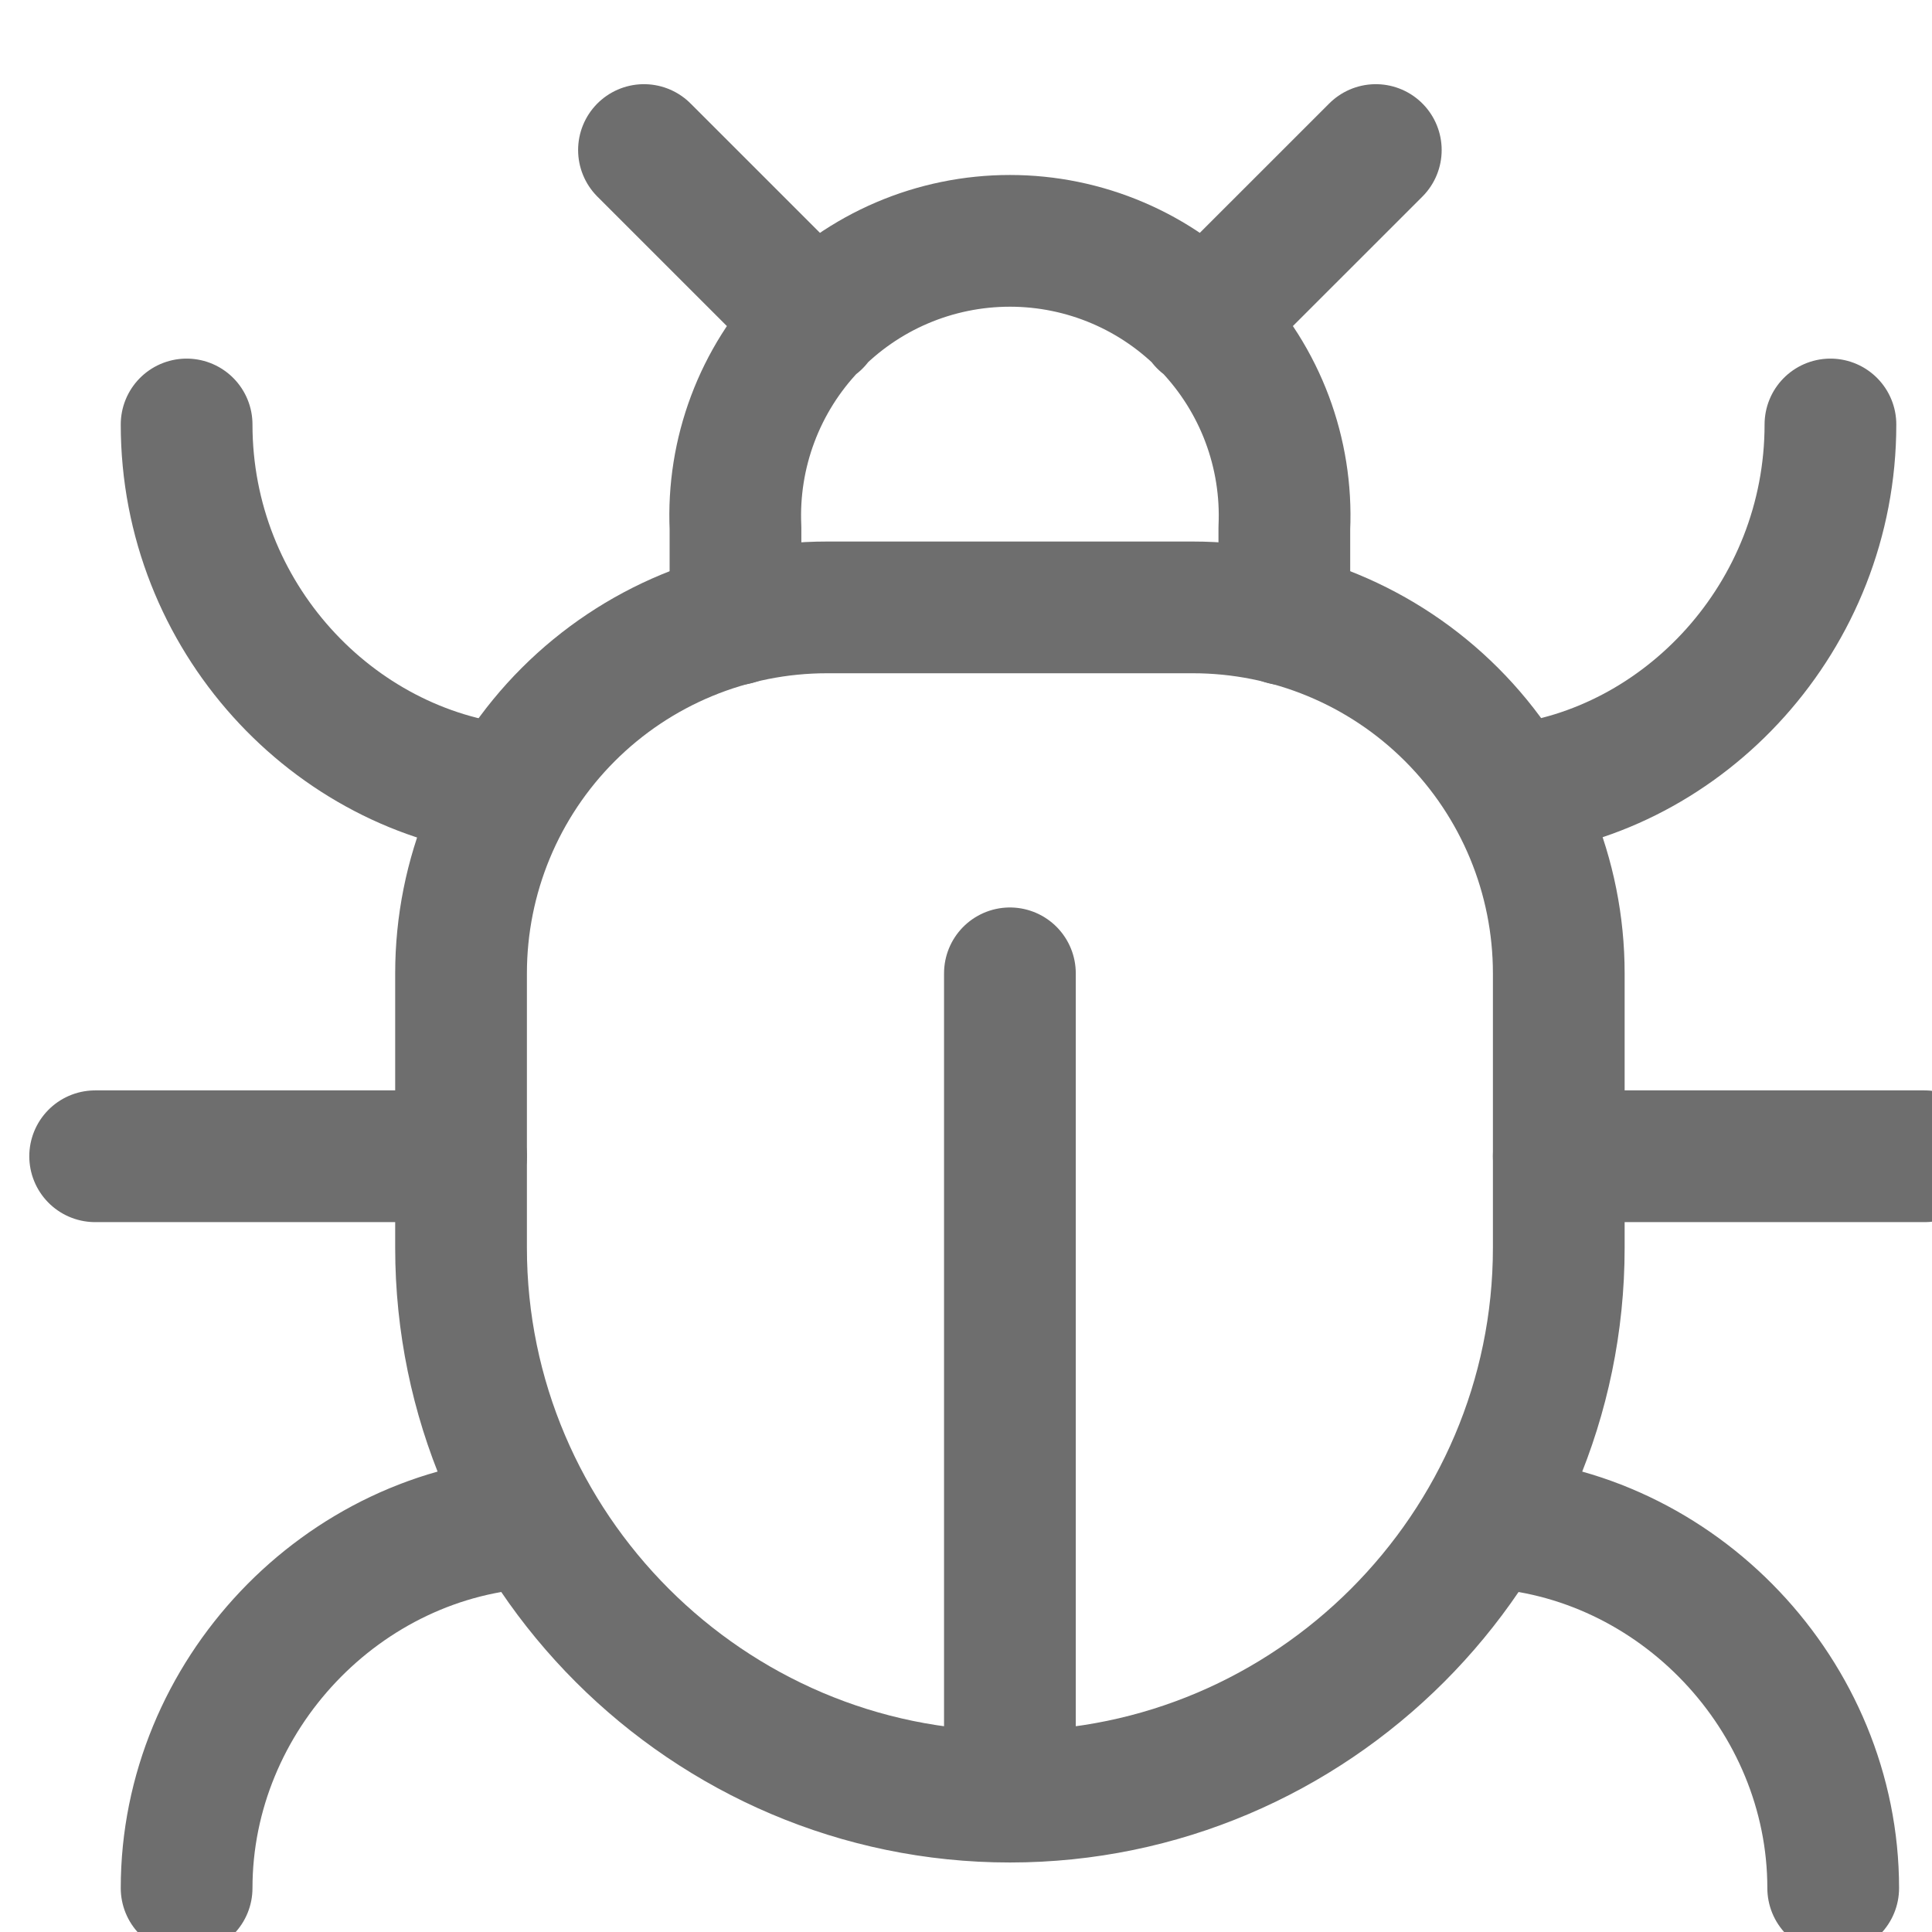 <svg width="50" height="50" viewBox="2 1 44 43.5" fill="none" xmlns="http://www.w3.org/2000/svg">
<path d="M16.666 4.167L20.583 8.083M29.416 8.083L33.333 4.167M18.75 14.854V12.771C18.712 11.927 18.846 11.083 19.143 10.292C19.44 9.501 19.894 8.778 20.478 8.167C21.062 7.557 21.764 7.07 22.541 6.738C23.318 6.406 24.155 6.235 25 6.235C25.845 6.235 26.681 6.406 27.458 6.738C28.236 7.07 28.937 7.557 29.521 8.167C30.105 8.778 30.56 9.501 30.857 10.292C31.154 11.083 31.288 11.927 31.25 12.771V14.854" stroke="#6E6E6E" stroke-width="3" stroke-linecap="round" stroke-linejoin="round"/>
<path d="M25 41.667C18.125 41.667 12.5 36.042 12.5 29.167V22.917C12.5 20.706 13.378 18.587 14.941 17.024C16.504 15.461 18.623 14.583 20.833 14.583H29.167C31.377 14.583 33.496 15.461 35.059 17.024C36.622 18.587 37.5 20.706 37.5 22.917V29.167C37.5 36.042 31.875 41.667 25 41.667ZM25 41.667V22.917" stroke="#6E6E6E" stroke-width="3" stroke-linecap="round" stroke-linejoin="round"/>
<path d="M13.604 18.75C9.583 18.333 6.25 14.792 6.25 10.417M12.5 27.083H4.167M6.25 43.75C6.25 39.375 9.791 35.625 14.166 35.417M43.687 10.417C43.687 14.792 40.354 18.333 36.396 18.75M45.833 27.083H37.5M35.833 35.417C40.208 35.625 43.75 39.375 43.75 43.75" stroke="#6E6E6E" stroke-width="3" stroke-linecap="round" stroke-linejoin="round"/>
</svg>
